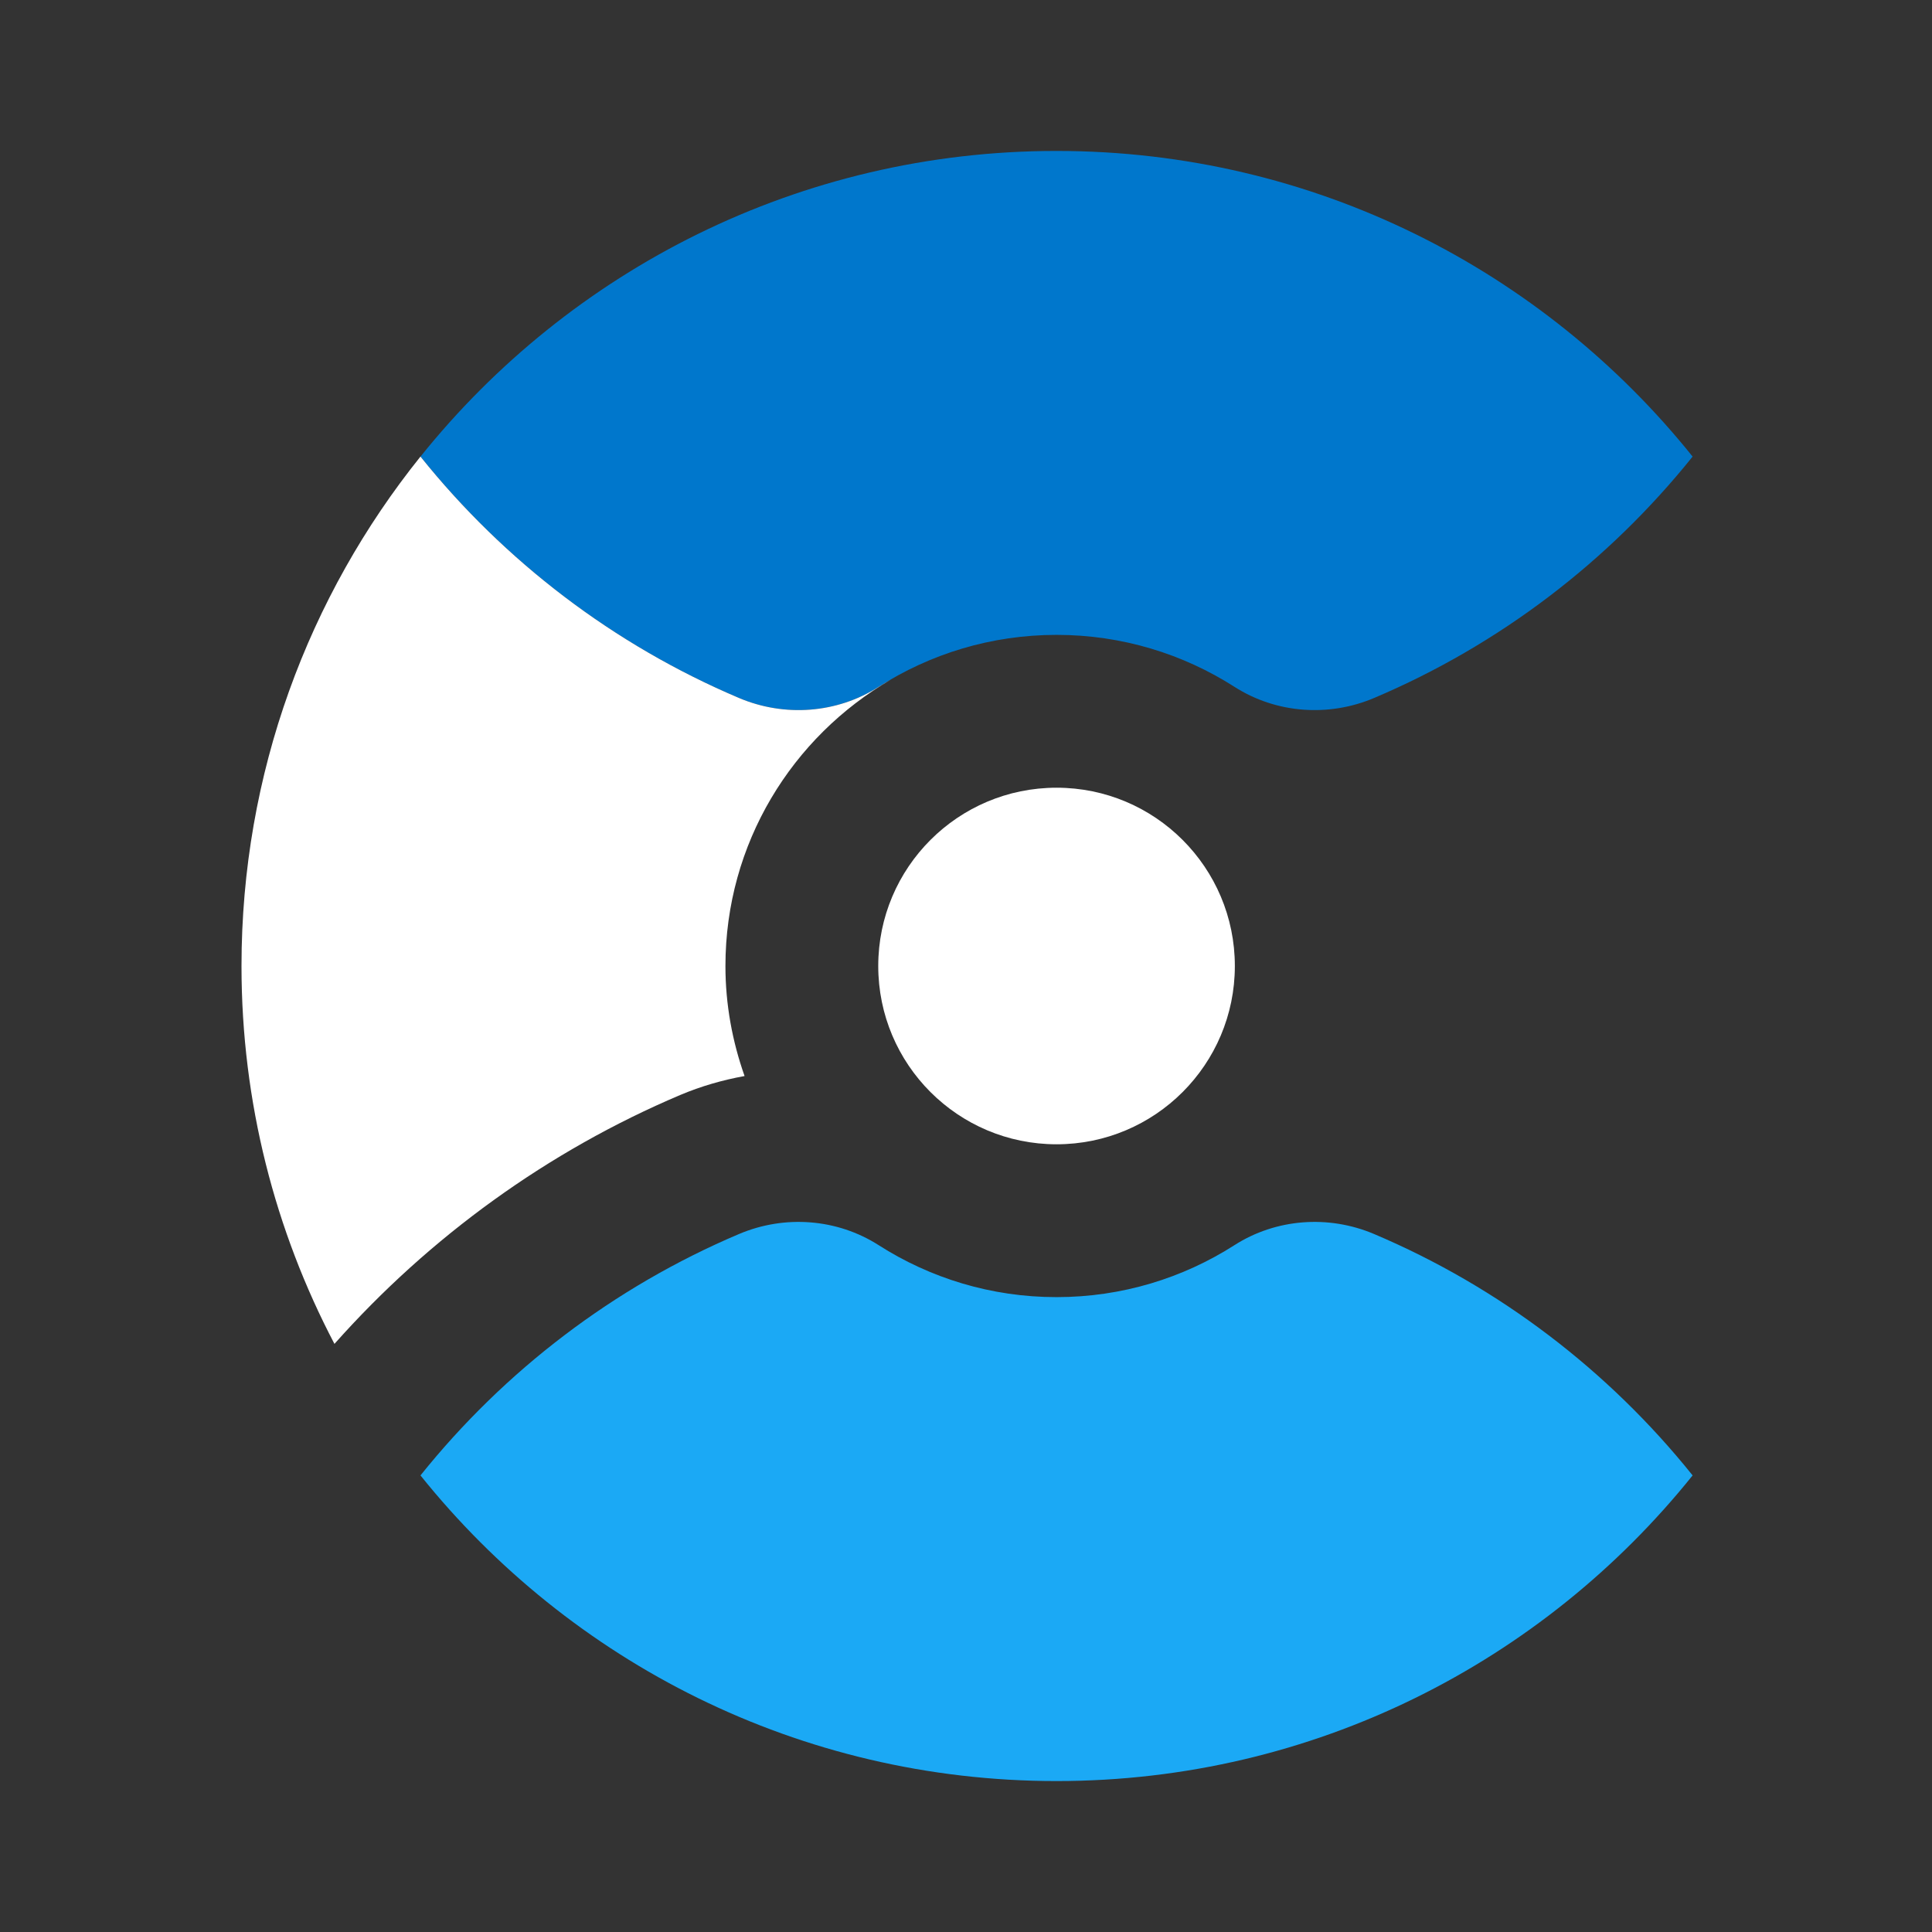 <?xml version="1.0" encoding="UTF-8"?>
<svg width="64px" height="64px" viewBox="0 0 64 64" version="1.1" xmlns="http://www.w3.org/2000/svg" xmlns:xlink="http://www.w3.org/1999/xlink">
    <rect x="0" y="0" width="64" height="64" fill="#333333" stroke="none"/>
    <!-- Generator: Sketch 55.1 (78136) - https://sketchapp.com -->
    <title>icon / product-logo / 64x64px / ece / color-reverse</title>
    <desc>Created with Sketch.</desc>
    <g id="icon-/-product-logo-/-64x64px-/-ece-/-color-reverse" stroke="none" stroke-width="1" fill="none" fill-rule="evenodd">
        <g id="icon-elastic-cloud-enterprise-64x64-color-reverse" transform="translate(8, 5)">
            <path d="M37.517,35.878 C36.009,35.239 34.271,35.366 32.892,36.248 C31.19,37.336 29.169,37.969 26.999,37.969 C24.829,37.969 22.809,37.336 21.107,36.248 C19.728,35.366 17.99,35.239 16.482,35.878 C12.331,37.637 8.711,40.406 5.929,43.875 C10.878,50.045 18.475,54 26.999,54 C35.524,54 43.121,50.045 48.07,43.875 C45.288,40.406 41.667,37.637 37.517,35.878" id="Fill-4" fill="#1BA9F5"></path>
            <path d="M27,2.13162821e-14 C18.476,2.13162821e-14 10.879,3.955 5.93,10.125 C8.712,13.594 12.332,16.363 16.482,18.122 C17.99,18.761 19.729,18.634 21.107,17.752 C22.81,16.664 24.83,16.031 27,16.031 C29.17,16.031 31.19,16.664 32.893,17.752 C34.271,18.634 36.01,18.761 37.518,18.122 C41.668,16.363 45.288,13.594 48.07,10.125 C43.121,3.955 35.524,2.13162821e-14 27,2.13162821e-14" id="Fill-7" fill="#0077CC"></path>
            <path d="M32.906,27 C32.906,30.262 30.261,32.906 27,32.906 C23.738,32.906 21.093,30.262 21.093,27 C21.093,23.738 23.738,21.094 27,21.094 C30.261,21.094 32.906,23.738 32.906,27" id="Fill-9" fill="#FFFFFF"></path>
            <path d="M16.482,18.122 C12.332,16.363 8.711,13.594 5.929,10.125 C5.929,10.124 5.93,10.124 5.93,10.123 C2.22,14.745 -6.39488462e-14,20.612 -6.39488462e-14,27 C-6.39488462e-14,31.519 1.116,35.776 3.079,39.518 C6.238,35.963 10.164,33.125 14.531,31.274 C15.222,30.982 15.936,30.777 16.665,30.645 C16.261,29.503 16.031,28.28 16.031,27 C16.031,22.942 18.24,19.408 21.515,17.511 C21.378,17.59 21.24,17.667 21.107,17.752 C19.728,18.634 17.99,18.761 16.482,18.122" id="Fill-11" fill="#FFFFFF"></path>
        </g>
    </g>
</svg>